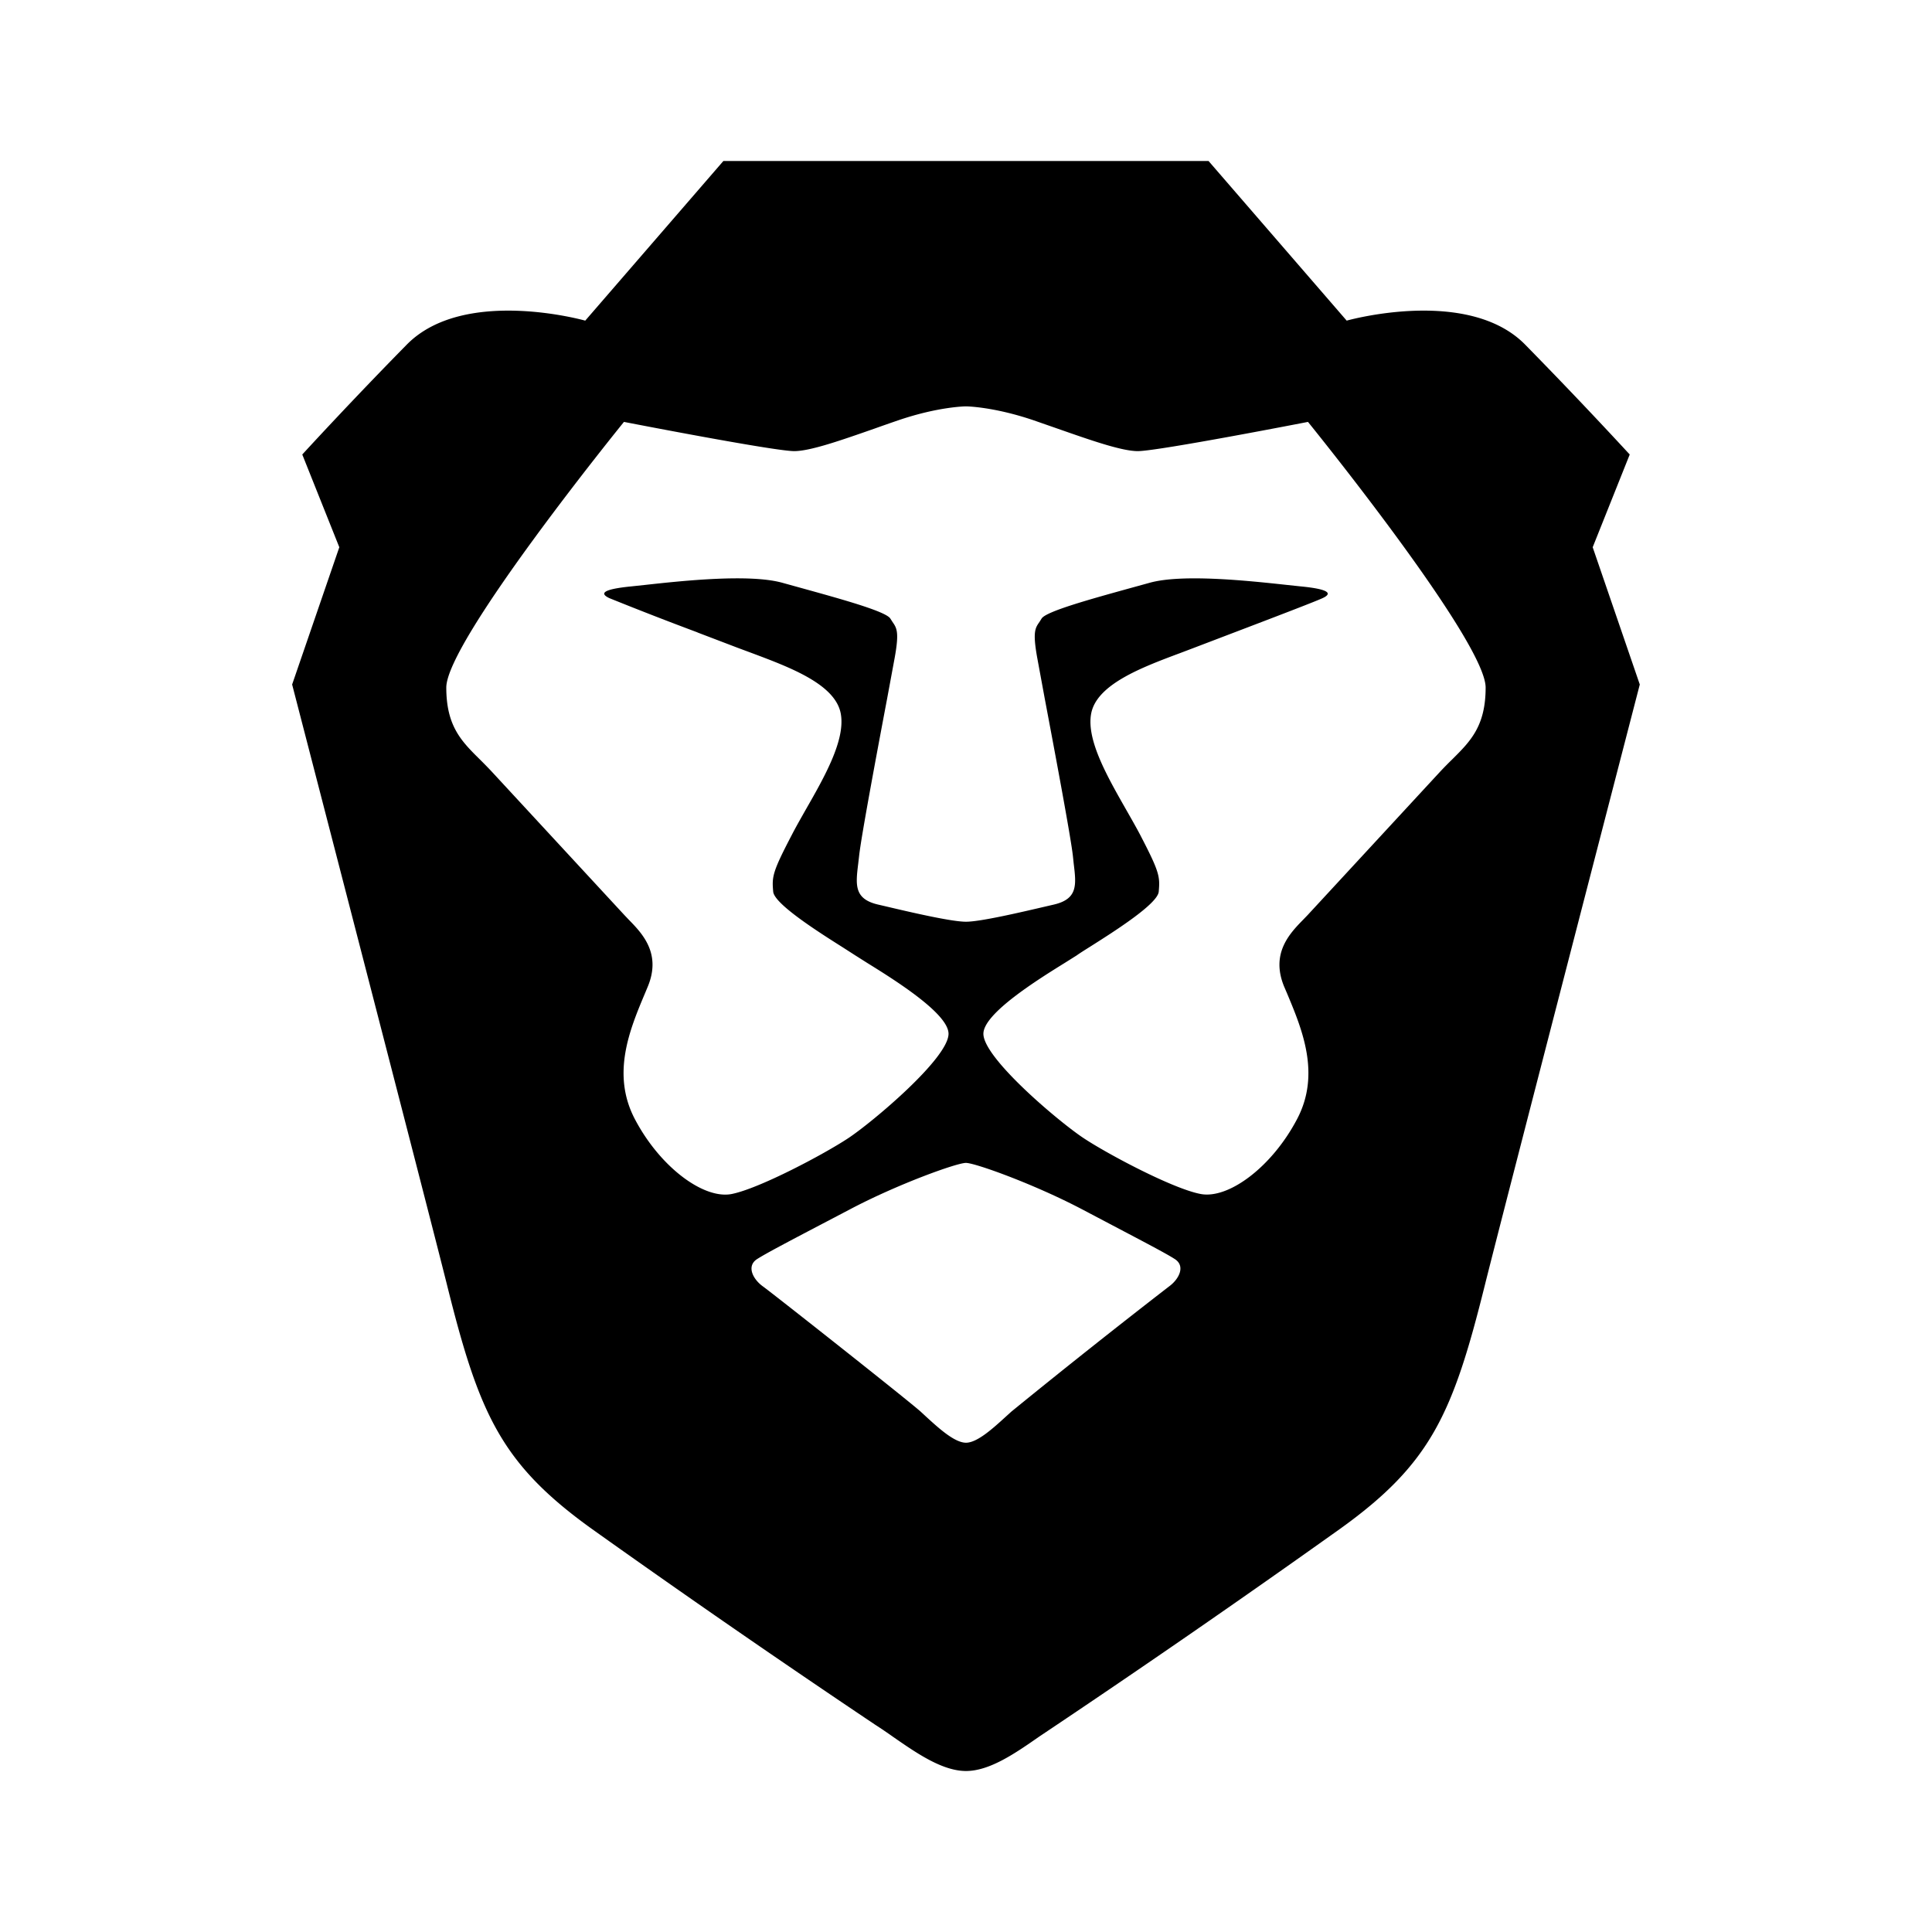 <svg xmlns="http://www.w3.org/2000/svg" xmlns:xlink="http://www.w3.org/1999/xlink" width="24" height="24" viewBox="0 0 24 24"><path fill="currentColor" fill-rule="evenodd" d="m15.013 2l1.716 1.983s1.507-.426 2.218.299a62 62 0 0 1 1.298 1.364l-.46 1.152l.585 1.705s-1.723 6.65-1.925 7.463c-.398 1.599-.67 2.217-1.8 3.027a152 152 0 0 1-3.742 2.584c-.287.2-.608.423-.903.423s-.617-.224-.904-.423q-.117-.083-.226-.153a152 152 0 0 1-3.516-2.43c-1.13-.811-1.402-1.43-1.8-3.028c-.202-.812-1.925-7.463-1.925-7.463l.586-1.705l-.46-1.152s.585-.64 1.297-1.364c.711-.725 2.218-.299 2.218-.299L8.986 2zM7.751 5.241s-2.207 2.719-2.207 3.3c0 .48.19.668.414.89q.07.069.143.146l1.655 1.79l.054.057c.165.169.409.418.237.832l-.035.084c-.189.449-.42 1.002-.125 1.563c.314.597.853.995 1.199.93c.345-.067 1.156-.498 1.454-.696s1.243-.991 1.243-1.295c0-.253-.68-.675-1.01-.88l-.147-.093l-.162-.104c-.301-.19-.845-.536-.859-.688c-.017-.188-.01-.244.233-.709c.051-.099.112-.205.174-.315c.232-.405.49-.86.433-1.184c-.064-.368-.63-.578-1.107-.757l-.175-.065l-.498-.19v-.001a44 44 0 0 1-1.096-.426c-.12-.057-.09-.11.277-.146l.178-.019c.455-.05 1.292-.14 1.7-.024l.264.073c.457.127 1.018.281 1.072.37l.027.042c.052.075.085.123.028.44l-.094.508c-.127.672-.324 1.724-.349 1.96l-.011.095c-.032.263-.053.438.247.508l.078.018c.338.08.834.195 1.014.195c.179 0 .675-.116 1.013-.195l.078-.018c.3-.07.279-.245.247-.508l-.01-.095c-.026-.236-.223-1.285-.35-1.957l-.094-.51c-.057-.318-.024-.366.028-.44l.027-.043c.054-.089.615-.243 1.072-.37l.265-.073c.407-.116 1.245-.025 1.699.024l.178.019c.367.035.398.09.277.146c-.087.041-.618.244-1.096.426l-.498.19l-.174.066c-.479.179-1.043.39-1.108.757c-.058.325.202.779.433 1.185c.062.109.123.215.175.314c.242.465.249.52.232.709c-.014.153-.558.497-.86.688c-.07.044-.127.08-.16.104l-.148.093c-.33.205-1.01.627-1.01.88c0 .304.945 1.098 1.243 1.295c.298.198 1.11.63 1.455.695c.345.066.884-.332 1.198-.929c.296-.56.064-1.114-.124-1.563l-.036-.084c-.171-.414.072-.663.237-.832l.054-.056l1.655-1.791q.074-.078.144-.146c.223-.222.413-.41.413-.89c0-.581-2.207-3.3-2.207-3.3s-1.863.363-2.114.363c-.2 0-.587-.136-.99-.277l-.307-.107c-.503-.17-.837-.172-.837-.172h.009h-.018H12c-.006 0-.34.003-.838.172q-.152.052-.306.107c-.404.141-.79.277-.99.277c-.252 0-2.115-.363-2.115-.363m5.688 9.78c-.59-.31-1.325-.575-1.44-.575s-.85.265-1.439.576l-.374.196c-.395.207-.674.354-.78.422c-.137.087-.053.251.071.34c.125.09 1.797 1.41 1.96 1.556l.065.06c.156.143.356.326.498.326c.141 0 .34-.183.497-.326l.066-.06a99 99 0 0 1 1.959-1.555c.124-.09.208-.254.071-.341c-.105-.068-.385-.214-.778-.421z" clip-rule="evenodd"/></svg>